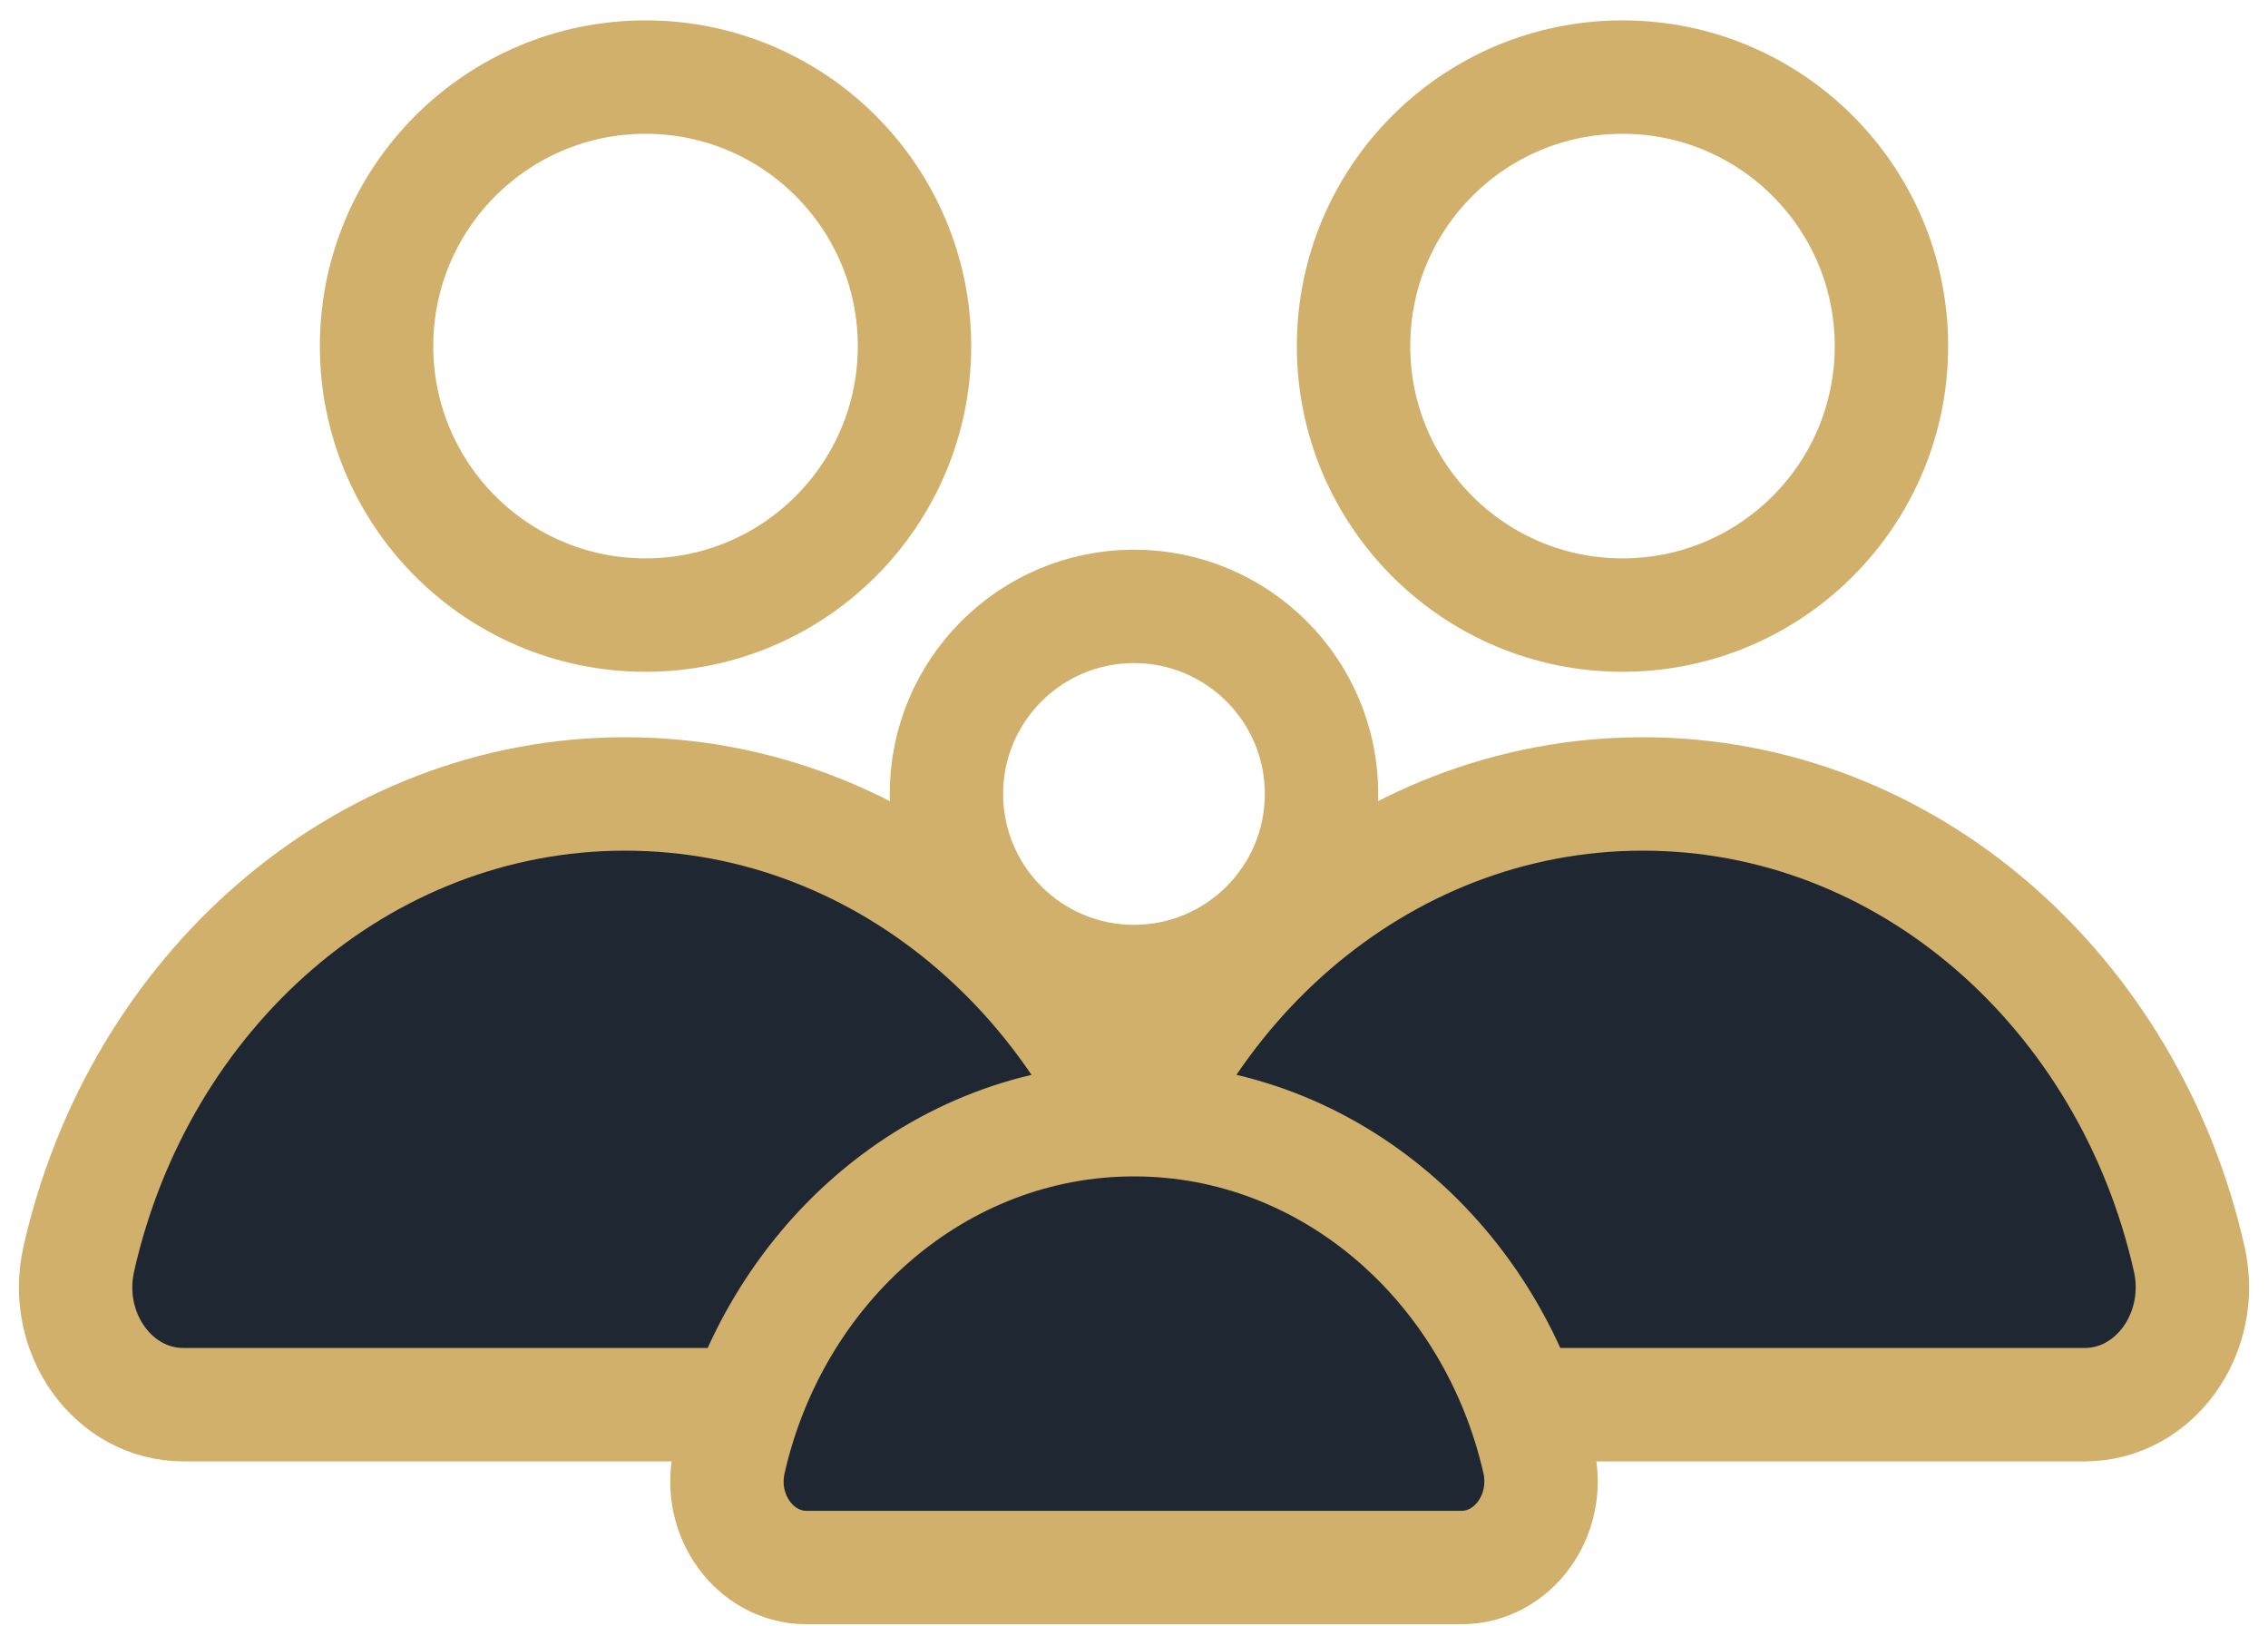 <svg xmlns="http://www.w3.org/2000/svg" width="60" height="43" viewBox="0 0 60 43" fill="none"><g id="Icon"><path id="Vector" d="M55.147 37.154C57.003 37.154 58.357 35.259 57.916 33.3C56.325 26.242 50.456 21 43.461 21C36.467 21 30.594 26.241 29.007 33.303C28.566 35.262 29.919 37.154 31.776 37.154H55.147Z" fill="#1F2732" stroke="#D1B06B" stroke-width="3" stroke-miterlimit="10"></path><path id="Vector_2" d="M28.224 37.154C30.081 37.154 31.434 35.259 30.993 33.3C29.402 26.242 23.533 21 16.538 21C9.544 21 3.671 26.241 2.084 33.303C1.643 35.262 2.996 37.154 4.853 37.154H28.224Z" fill="#1F2732" stroke="#D1B06B" stroke-width="3" stroke-miterlimit="10"></path><path id="Vector_3" d="M38.656 41.462C40.031 41.462 41.033 40.072 40.707 38.635C39.528 33.459 35.181 29.616 30 29.616C24.818 29.616 20.469 33.459 19.293 38.638C18.966 40.074 19.969 41.462 21.344 41.462H38.656Z" fill="#1F2732" stroke="#D1B06B" stroke-width="3" stroke-miterlimit="10"></path><path id="Vector_4" d="M50.038 9.154C50.038 13.084 46.853 16.269 42.923 16.269C38.993 16.269 35.808 13.084 35.808 9.154C35.808 5.224 38.993 2.039 42.923 2.039C46.853 2.039 50.038 5.224 50.038 9.154Z" stroke="#D1B06B" stroke-width="3" stroke-miterlimit="10"></path><path id="Vector_5" d="M24.193 9.154C24.193 13.084 21.007 16.269 17.077 16.269C13.148 16.269 9.962 13.084 9.962 9.154C9.962 5.224 13.148 2.039 17.077 2.039C21.007 2.039 24.193 5.224 24.193 9.154Z" stroke="#D1B06B" stroke-width="3" stroke-miterlimit="10"></path><path id="Vector_6" d="M34.961 21C34.961 23.74 32.74 25.962 30 25.962C27.259 25.962 25.038 23.74 25.038 21C25.038 18.26 27.259 16.039 30 16.039C32.74 16.039 34.961 18.26 34.961 21Z" stroke="#D1B06B" stroke-width="3" stroke-miterlimit="10"></path></g></svg>